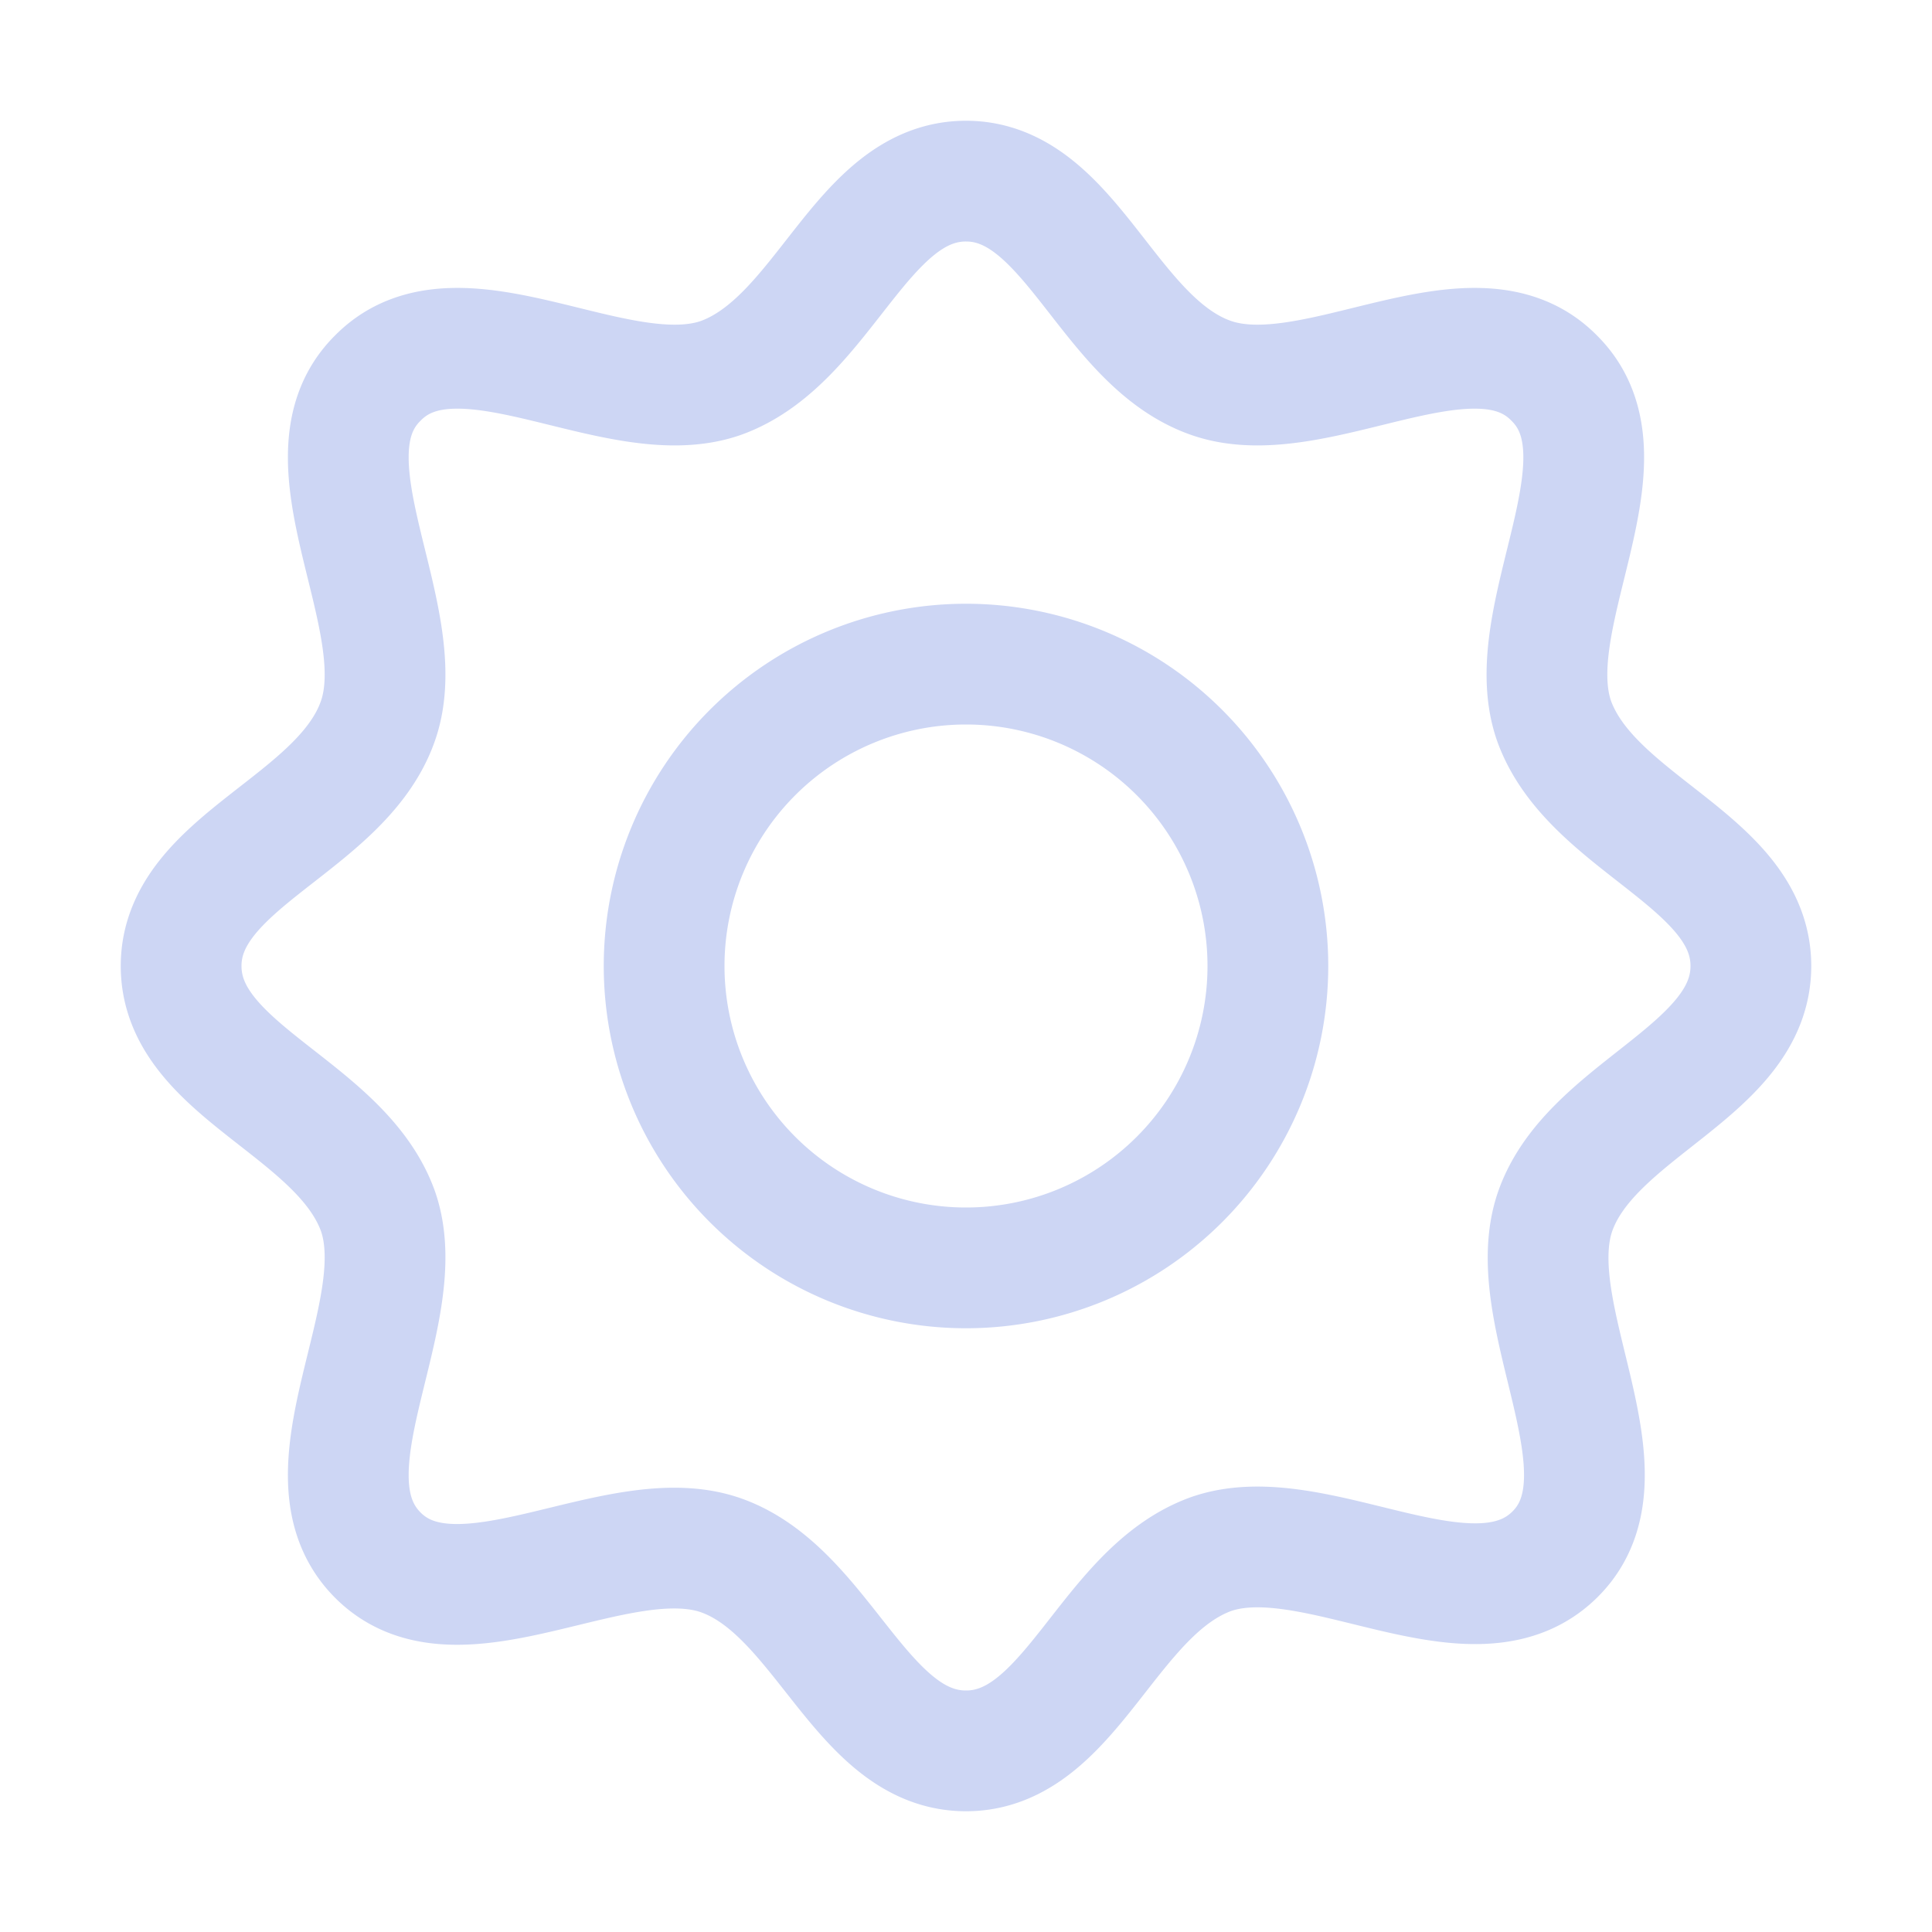 <svg xmlns="http://www.w3.org/2000/svg" width="16" height="16"><path fill="none" fill-rule="evenodd" stroke="#cdd6f4" stroke-linecap="round" stroke-linejoin="round" d="M8 1.5c-.87 0-1.17 1.32-2.03 1.63-.86.3-2.17-.68-2.84 0-.68.67.3 1.98 0 2.84C2.83 6.83 1.5 7.13 1.5 8c0 .87 1.32 1.17 1.63 2.03.3.86-.68 2.17 0 2.85.67.67 1.98-.3 2.84 0 .85.3 1.16 1.62 2.03 1.62.87 0 1.17-1.32 2.03-1.63.86-.3 2.17.68 2.85 0 .67-.67-.3-1.98 0-2.84.3-.85 1.62-1.16 1.62-2.03 0-.87-1.32-1.17-1.63-2.03-.3-.86.68-2.17 0-2.84-.67-.68-1.98.3-2.84 0C9.17 2.83 8.87 1.5 8 1.5Zm0 9a2.5 2.5 0 1 0 0-5 2.5 2.5 0 0 0 0 5Z"/></svg>